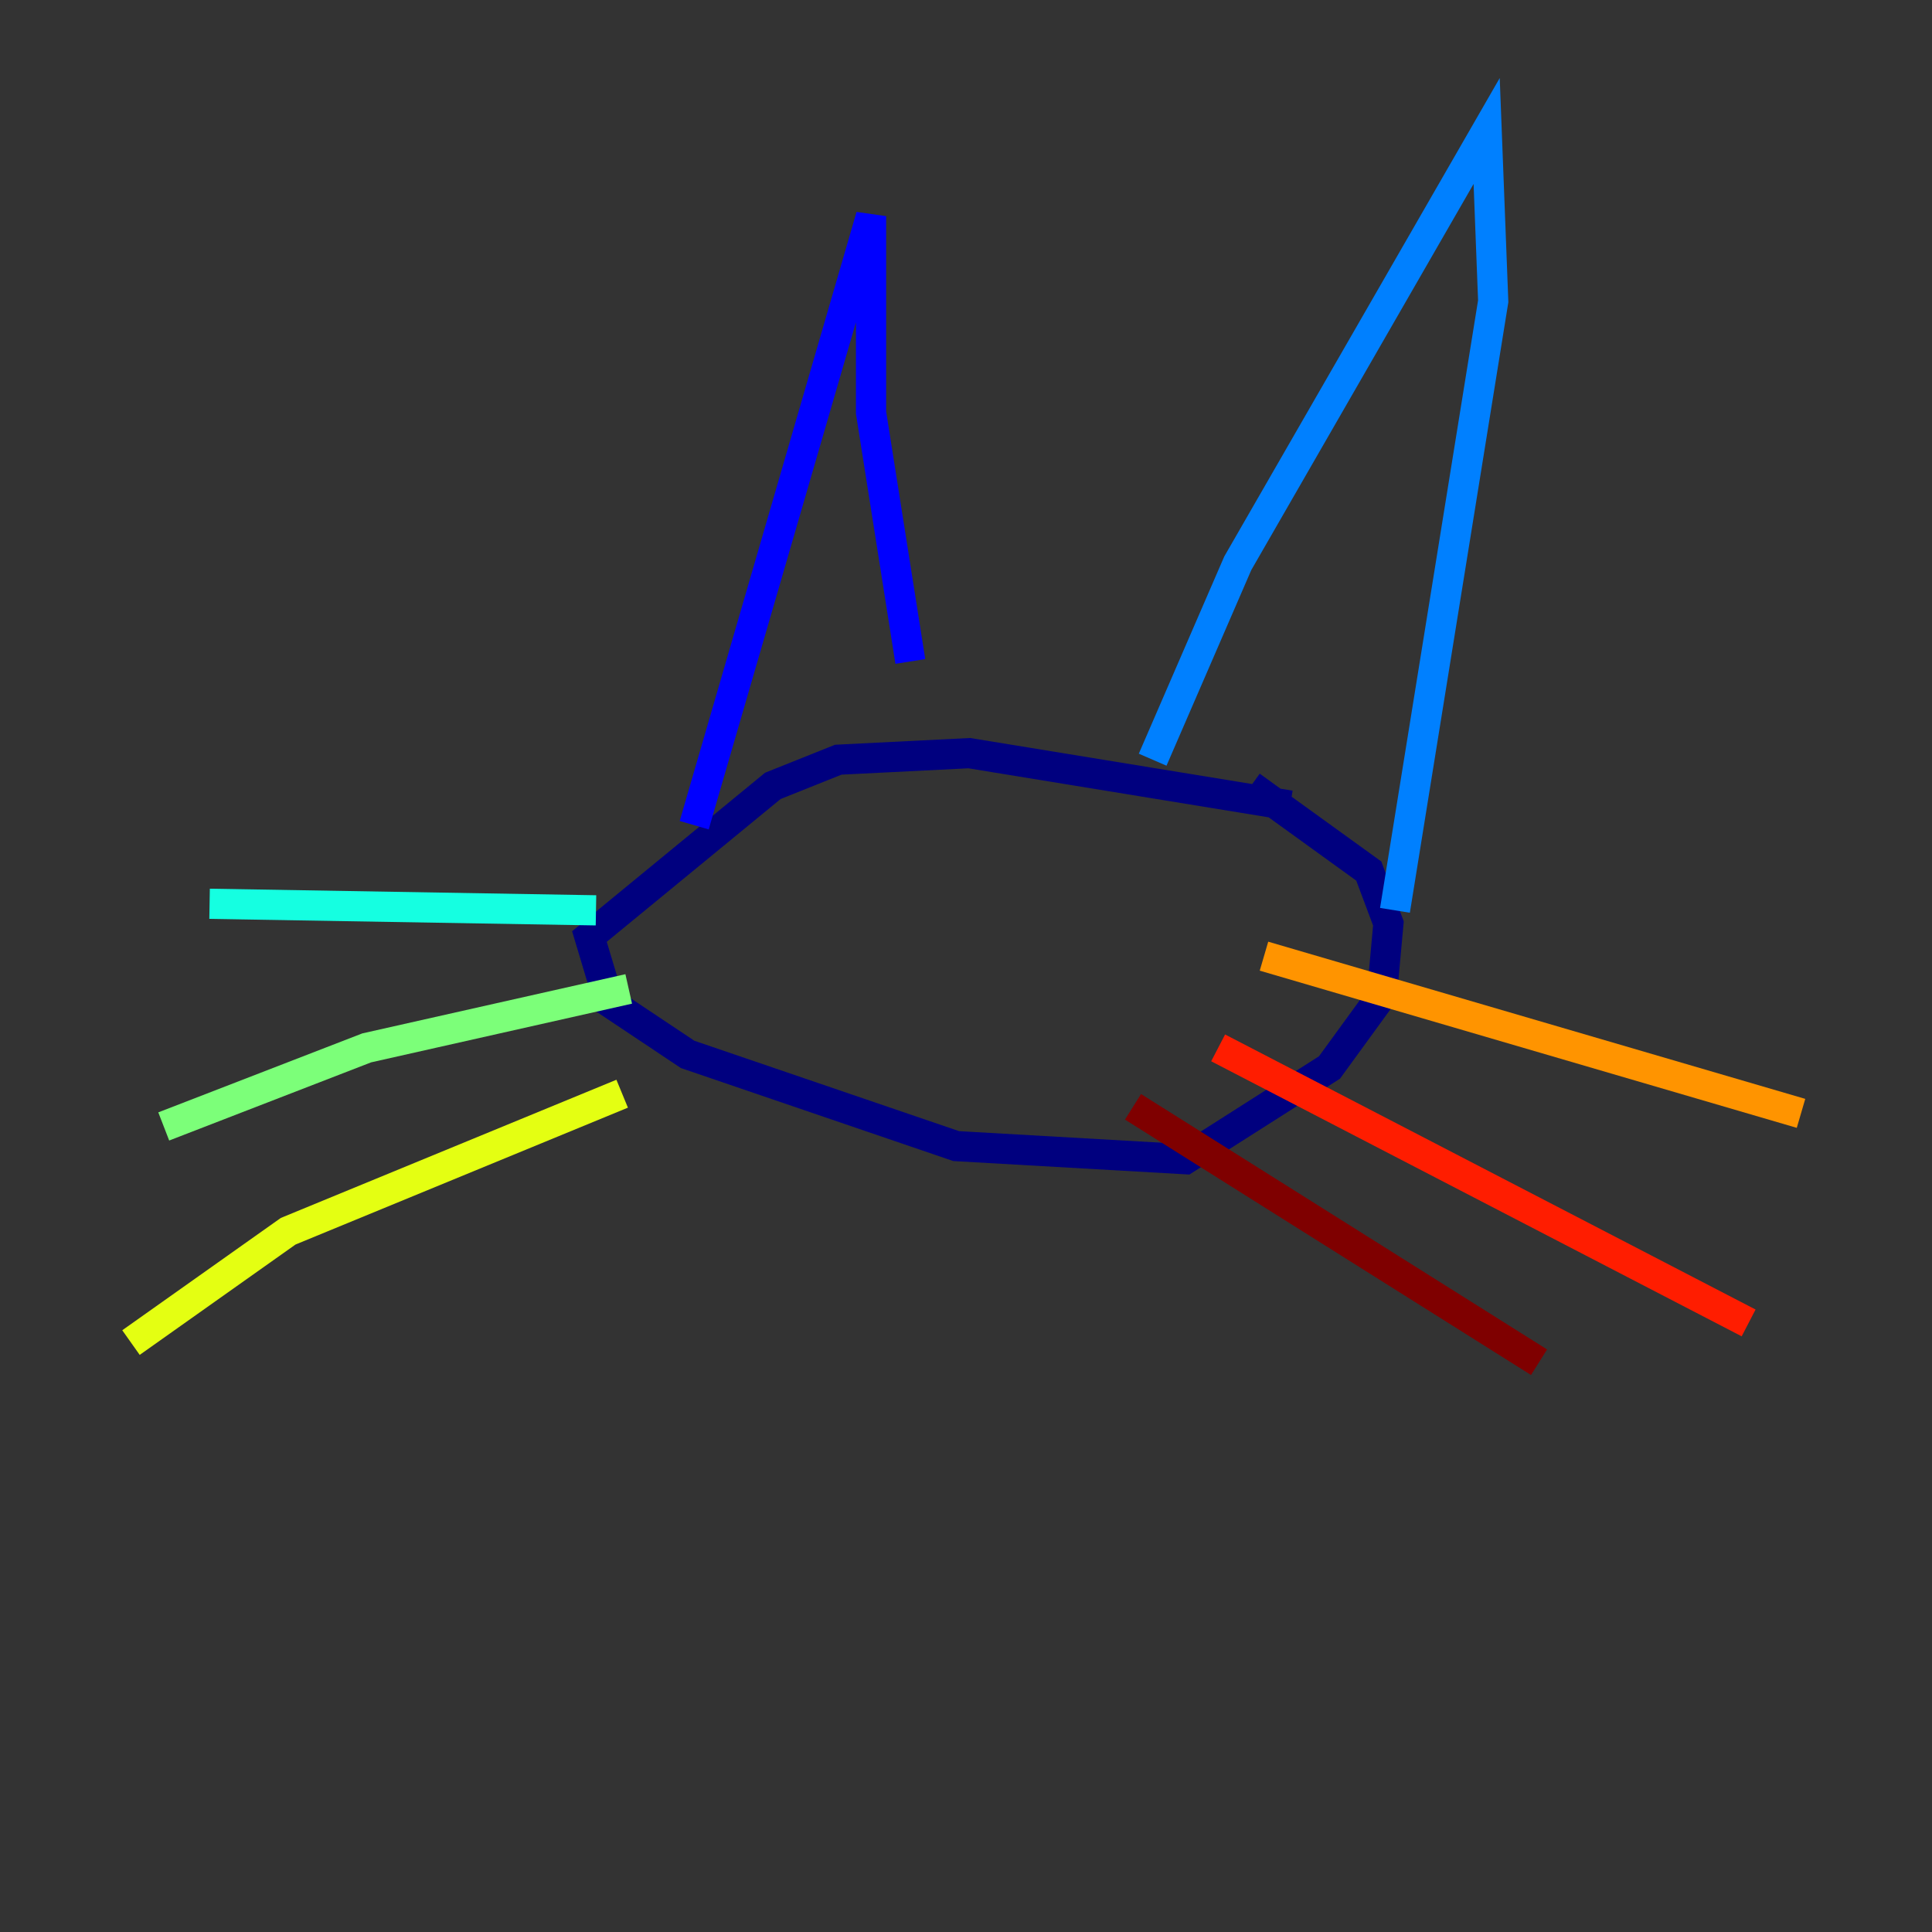 <?xml version="1.0" encoding="utf-8" ?>
<svg baseProfile="tiny" height="128" version="1.2" viewBox="0,0,128,128" width="128" xmlns="http://www.w3.org/2000/svg" xmlns:ev="http://www.w3.org/2001/xml-events" xmlns:xlink="http://www.w3.org/1999/xlink"><rect x="0" y="0" width="128" height="128" fill="#333333" stroke="none"/><defs /><polyline fill="none" points="85.478,53.37 64.217,49.898 55.539,50.332 51.2,52.068 39.051,62.047 40.352,66.386 45.559,69.858 63.349,75.932 78.536,76.8 88.081,70.725 91.552,65.953 91.986,61.18 90.685,57.709 82.875,52.068" stroke="#00007f" stroke-width="2" /><polyline fill="none" points="45.993,54.671 57.709,14.319 57.709,27.336 60.312,43.824" stroke="#0000ff" stroke-width="2" /><polyline fill="none" points="76.366,50.332 82.007,37.315 98.495,8.678 98.929,19.959 92.42,60.312" stroke="#0080ff" stroke-width="2" /><polyline fill="none" points="39.485,60.312 13.885,59.878" stroke="#15ffe1" stroke-width="2" /><polyline fill="none" points="41.654,65.519 24.298,69.424 10.848,74.63" stroke="#7cff79" stroke-width="2" /><polyline fill="none" points="41.22,72.461 19.091,81.573 8.678,88.949" stroke="#e4ff12" stroke-width="2" /><polyline fill="none" points="83.742,63.349 119.322,73.763" stroke="#ff9400" stroke-width="2" /><polyline fill="none" points="80.705,69.424 115.851,87.647" stroke="#ff1d00" stroke-width="2" /><polyline fill="none" points="75.064,73.329 101.966,90.251" stroke="#7f0000" stroke-width="2" /></svg>